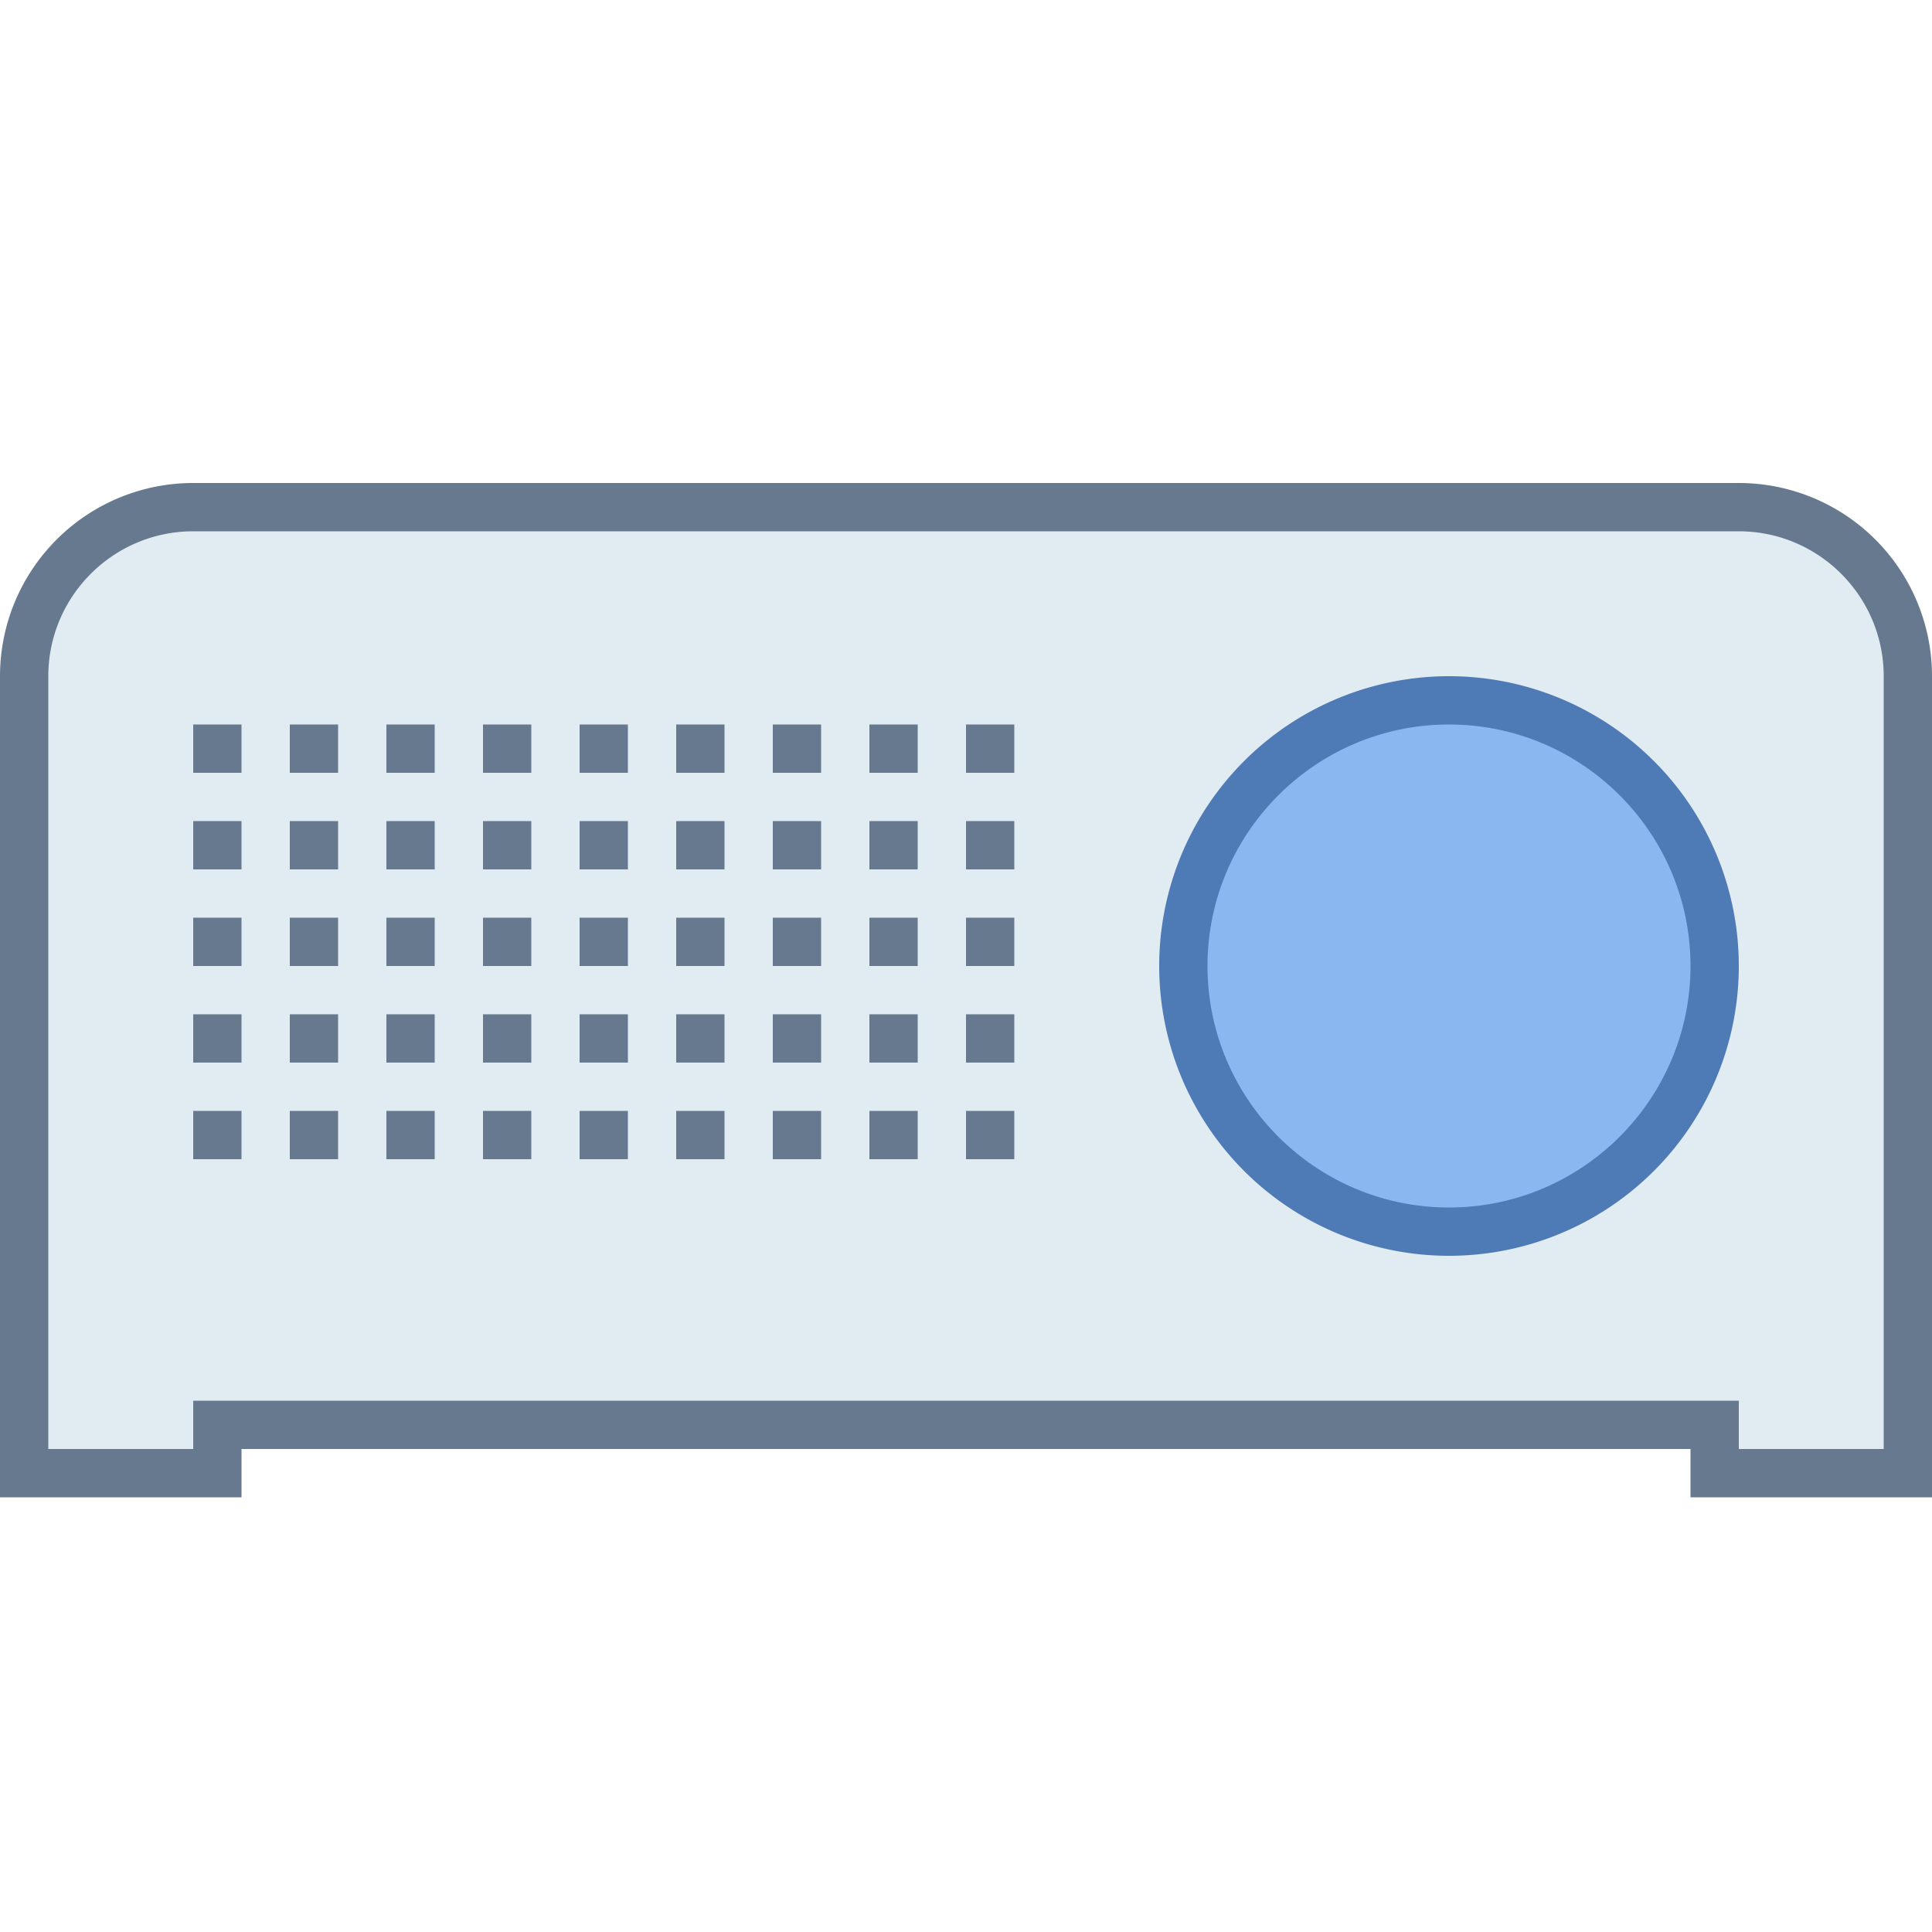 <svg viewBox="0 0 40 40" xmlns="http://www.w3.org/2000/svg"><path d="M35.5 30.5v-1h-31v1h-4V14c0-1.93 1.57-3.5 3.5-3.5h32c1.93 0 3.5 1.57 3.5 3.5v16.5h-4z" fill="#e1ebf2"></path><path d="M36 11c1.654 0 3 1.346 3 3v16h-3v-1H4v1H1V14c0-1.654 1.346-3 3-3h32m0-1H4a4 4 0 00-4 4v17h5v-1h30v1h5V14a4 4 0 00-4-4z" fill="#66798f"></path><path fill="#66798f" d="M10 21h1v1h-1zM12 21h1v1h-1zM14 21h1v1h-1zM16 21h1v1h-1zM18 21h1v1h-1zM20 21h1v1h-1zM10 19h1v1h-1zM12 19h1v1h-1zM14 19h1v1h-1zM16 19h1v1h-1zM18 19h1v1h-1zM20 19h1v1h-1zM10 17h1v1h-1zM12 17h1v1h-1zM14 17h1v1h-1zM16 17h1v1h-1zM18 17h1v1h-1zM20 17h1v1h-1zM10 23h1v1h-1zM12 23h1v1h-1zM14 23h1v1h-1zM16 23h1v1h-1zM4 21h1v1H4zM6 21h1v1H6zM8 21h1v1H8zM4 19h1v1H4zM6 19h1v1H6zM8 19h1v1H8zM4 17h1v1H4zM6 17h1v1H6zM8 17h1v1H8zM10 15h1v1h-1zM12 15h1v1h-1zM14 15h1v1h-1zM16 15h1v1h-1zM18 15h1v1h-1zM20 15h1v1h-1zM4 15h1v1H4zM6 15h1v1H6zM8 15h1v1H8zM4 23h1v1H4zM6 23h1v1H6zM8 23h1v1H8zM18 23h1v1h-1zM20 23h1v1h-1z"></path><g><circle cx="30" cy="20" r="5.5" fill="#8bb7f0"></circle><path d="M30 15c2.757 0 5 2.243 5 5s-2.243 5-5 5-5-2.243-5-5 2.243-5 5-5m0-1a6 6 0 100 12 6 6 0 000-12z" fill="#4e7ab5"></path></g></svg>